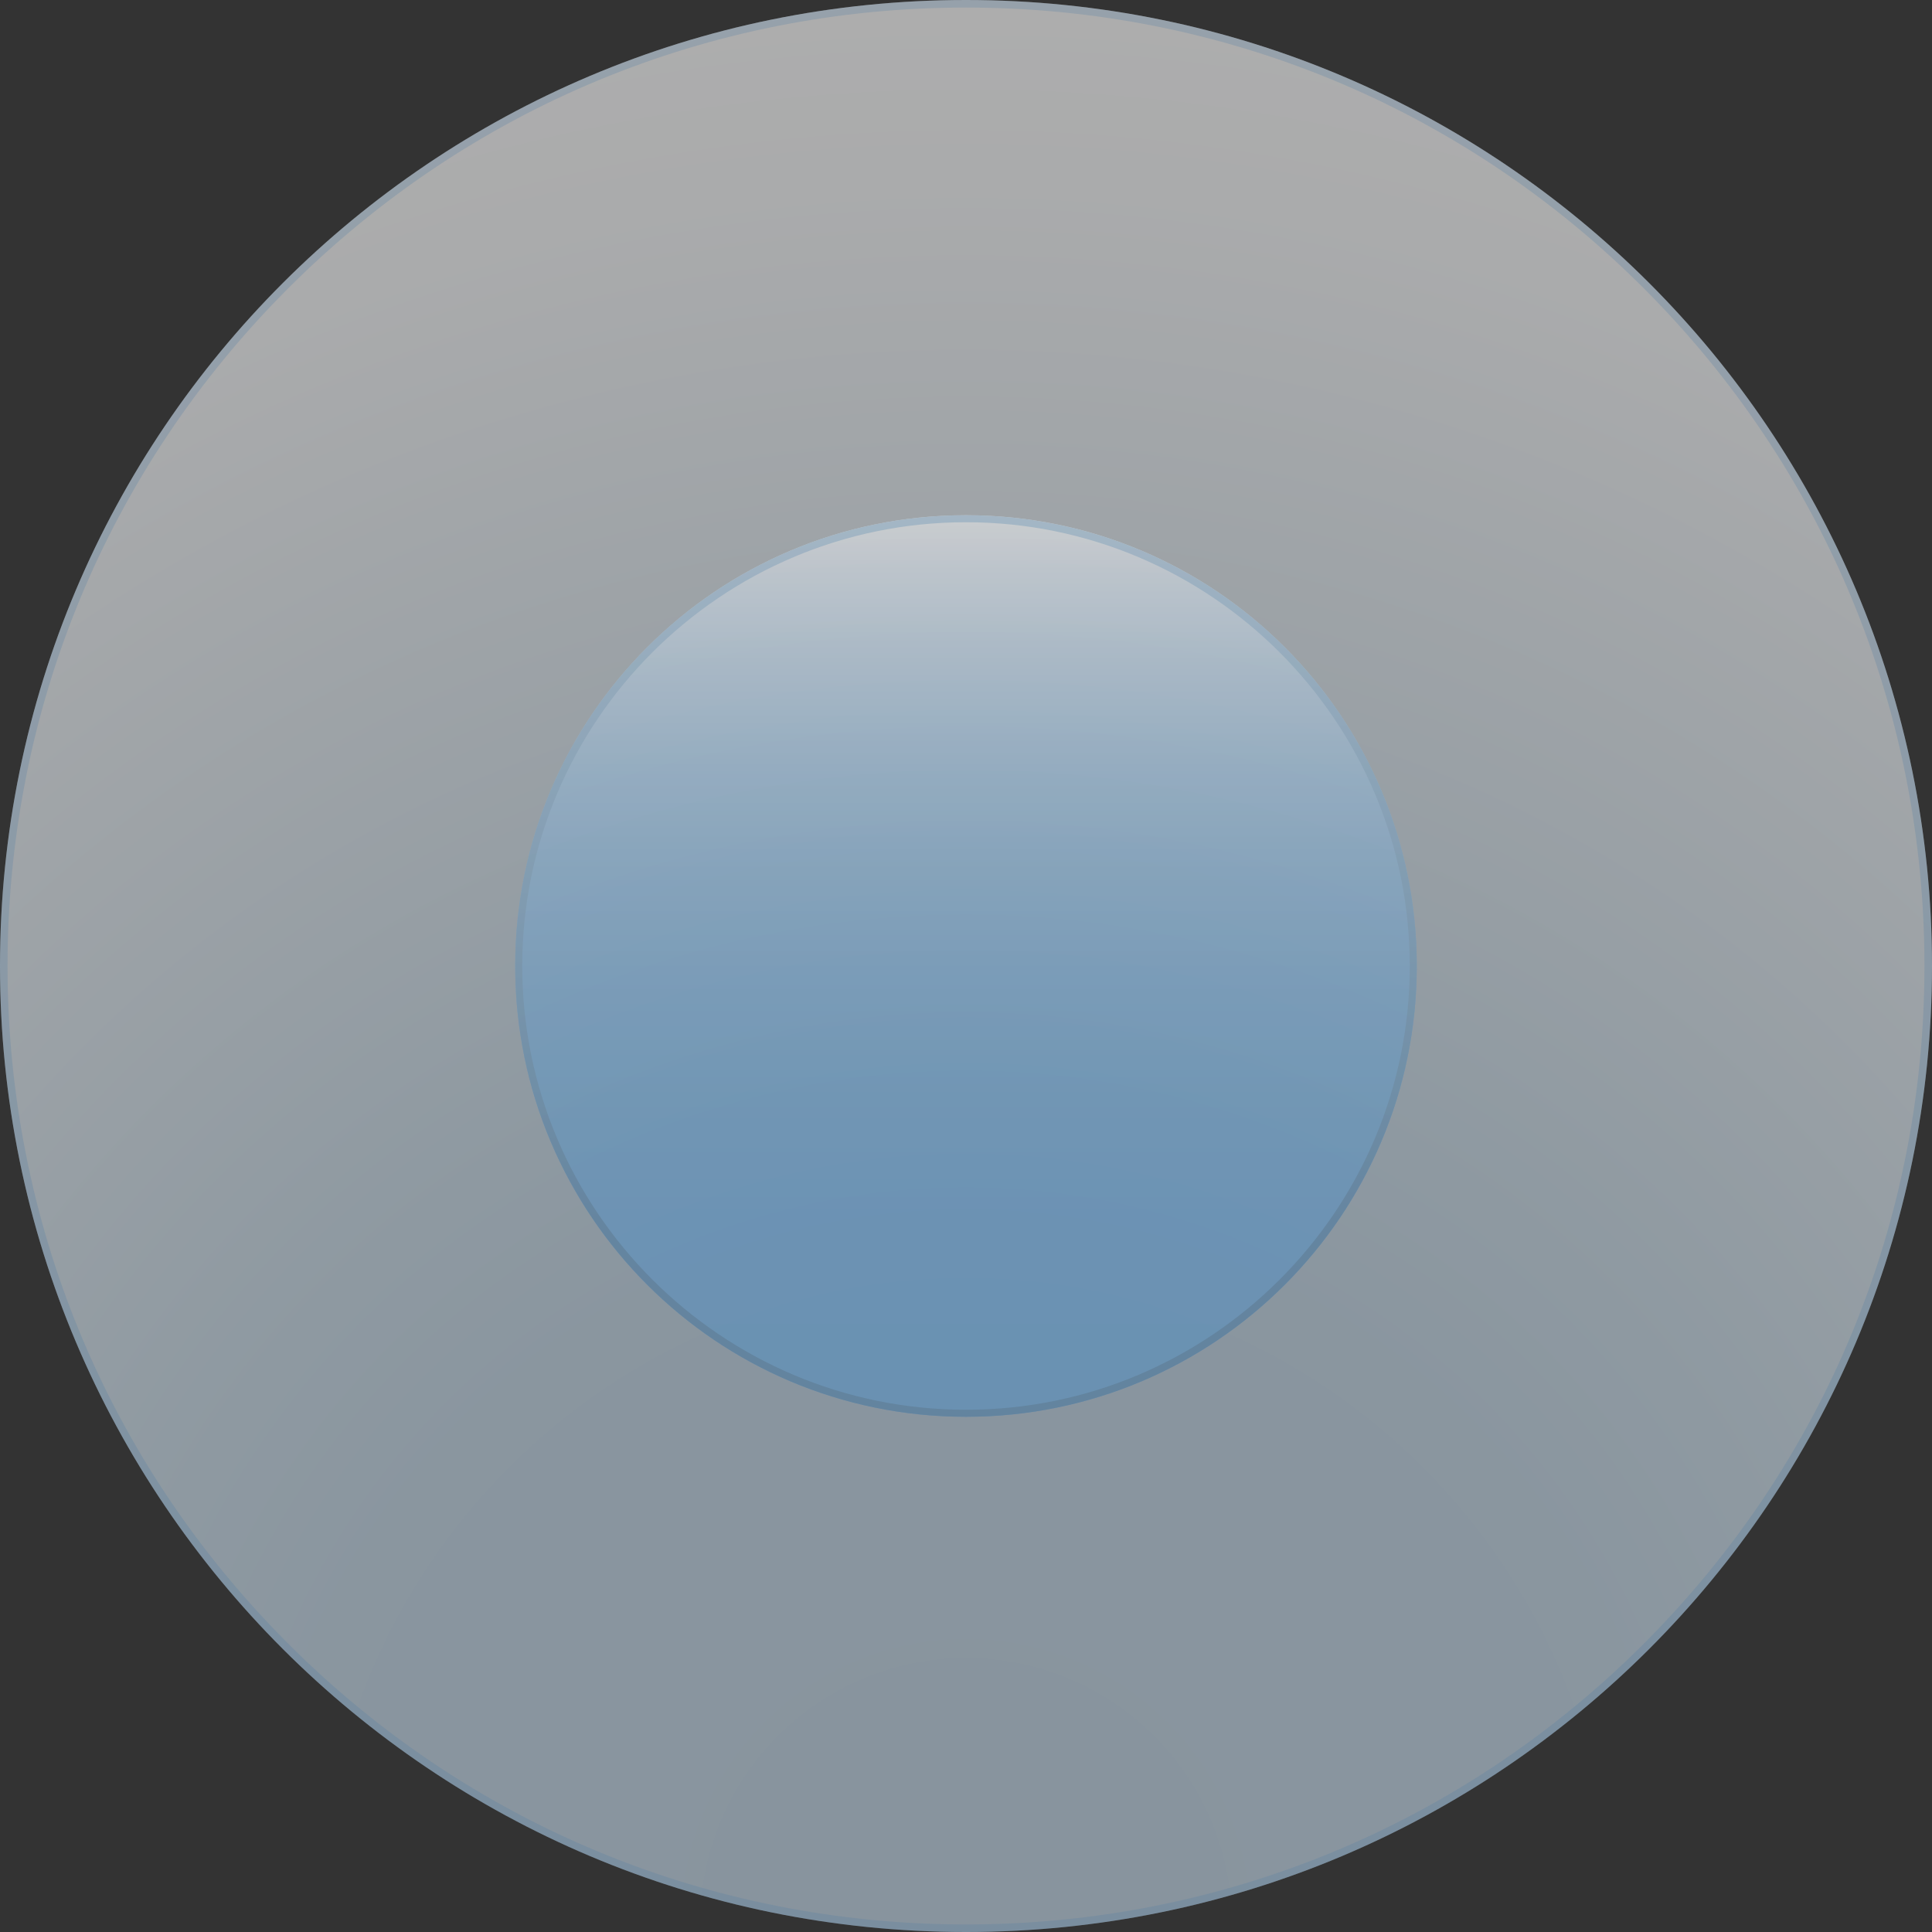 <svg xmlns="http://www.w3.org/2000/svg" width="256" height="256" viewBox="0 0 256 256"><rect x="0" y="0" width="256" height="256" fill="#333333" stroke="none"/><g><g><radialGradient id="a" cx="128" cy="254.934" r="253.887" gradientUnits="userSpaceOnUse"><stop offset="0" stop-color="#C1D5E6"/><stop offset=".357" stop-color="#C4D8E8"/><stop offset=".485" stop-color="#CDDFEC"/><stop offset=".898" stop-color="#F9FBFD"/><stop offset="1" stop-color="#fff"/></radialGradient><path d="M0 128c0 70.7 57.31 128 128 128 70.693 0 128-57.3 128-128S198.693 0 128 0C57.31 0 0 57.3 0 128z" opacity=".6" fill="url(#a)"/><path d="M128 1c33.924 0 65.816 13.21 89.803 37.194C241.79 62.18 255 94.074 255 128s-13.21 65.82-37.197 89.806C193.816 241.79 161.923 255 128 255c-33.923 0-65.816-13.21-89.802-37.194C14.21 193.82 1 161.926 1 128s13.21-65.82 37.198-89.806C62.184 14.21 94.078 1 128 1m0-1C57.31 0 0 57.3 0 128s57.31 128 128 128c70.693 0 128-57.3 128-128S198.693 0 128 0z" fill="#517FA5" opacity=".25"/></g><g opacity=".45"><linearGradient id="b" gradientUnits="userSpaceOnUse" x1="127.999" y1="68.268" x2="127.999" y2="187.733"><stop offset="0" stop-color="#fff"/><stop offset=".066" stop-color="#E0ECF6"/><stop offset=".169" stop-color="#B7D3EB"/><stop offset=".278" stop-color="#93BDE0"/><stop offset=".392" stop-color="#76ABD8"/><stop offset=".513" stop-color="#609DD2"/><stop offset=".644" stop-color="#5094CD"/><stop offset=".794" stop-color="#478ECB"/><stop offset="1" stop-color="#448CCA"/></linearGradient><path d="M68.268 128c0 33 26.74 59.732 59.732 59.732S187.732 161 187.732 128 160.992 68.268 128 68.268 68.268 95 68.268 128z" fill="url(#b)"/><g opacity=".9"><linearGradient id="c" gradientUnits="userSpaceOnUse" x1="127.999" y1="68.268" x2="127.999" y2="187.733"><stop offset="0" stop-color="#A1C8E6"/><stop offset=".788" stop-color="#336B9A"/></linearGradient><path d="M128 69.2c32.422 0 58.8 26.378 58.8 58.8s-26.378 58.8-58.8 58.8S69.2 160.42 69.2 128 95.58 69.2 128 69.2m0-.932C95.008 68.268 68.268 95 68.268 128s26.74 59.732 59.732 59.732S187.732 161 187.732 128 160.992 68.268 128 68.268z" fill="url(#c)"/></g></g></g></svg>